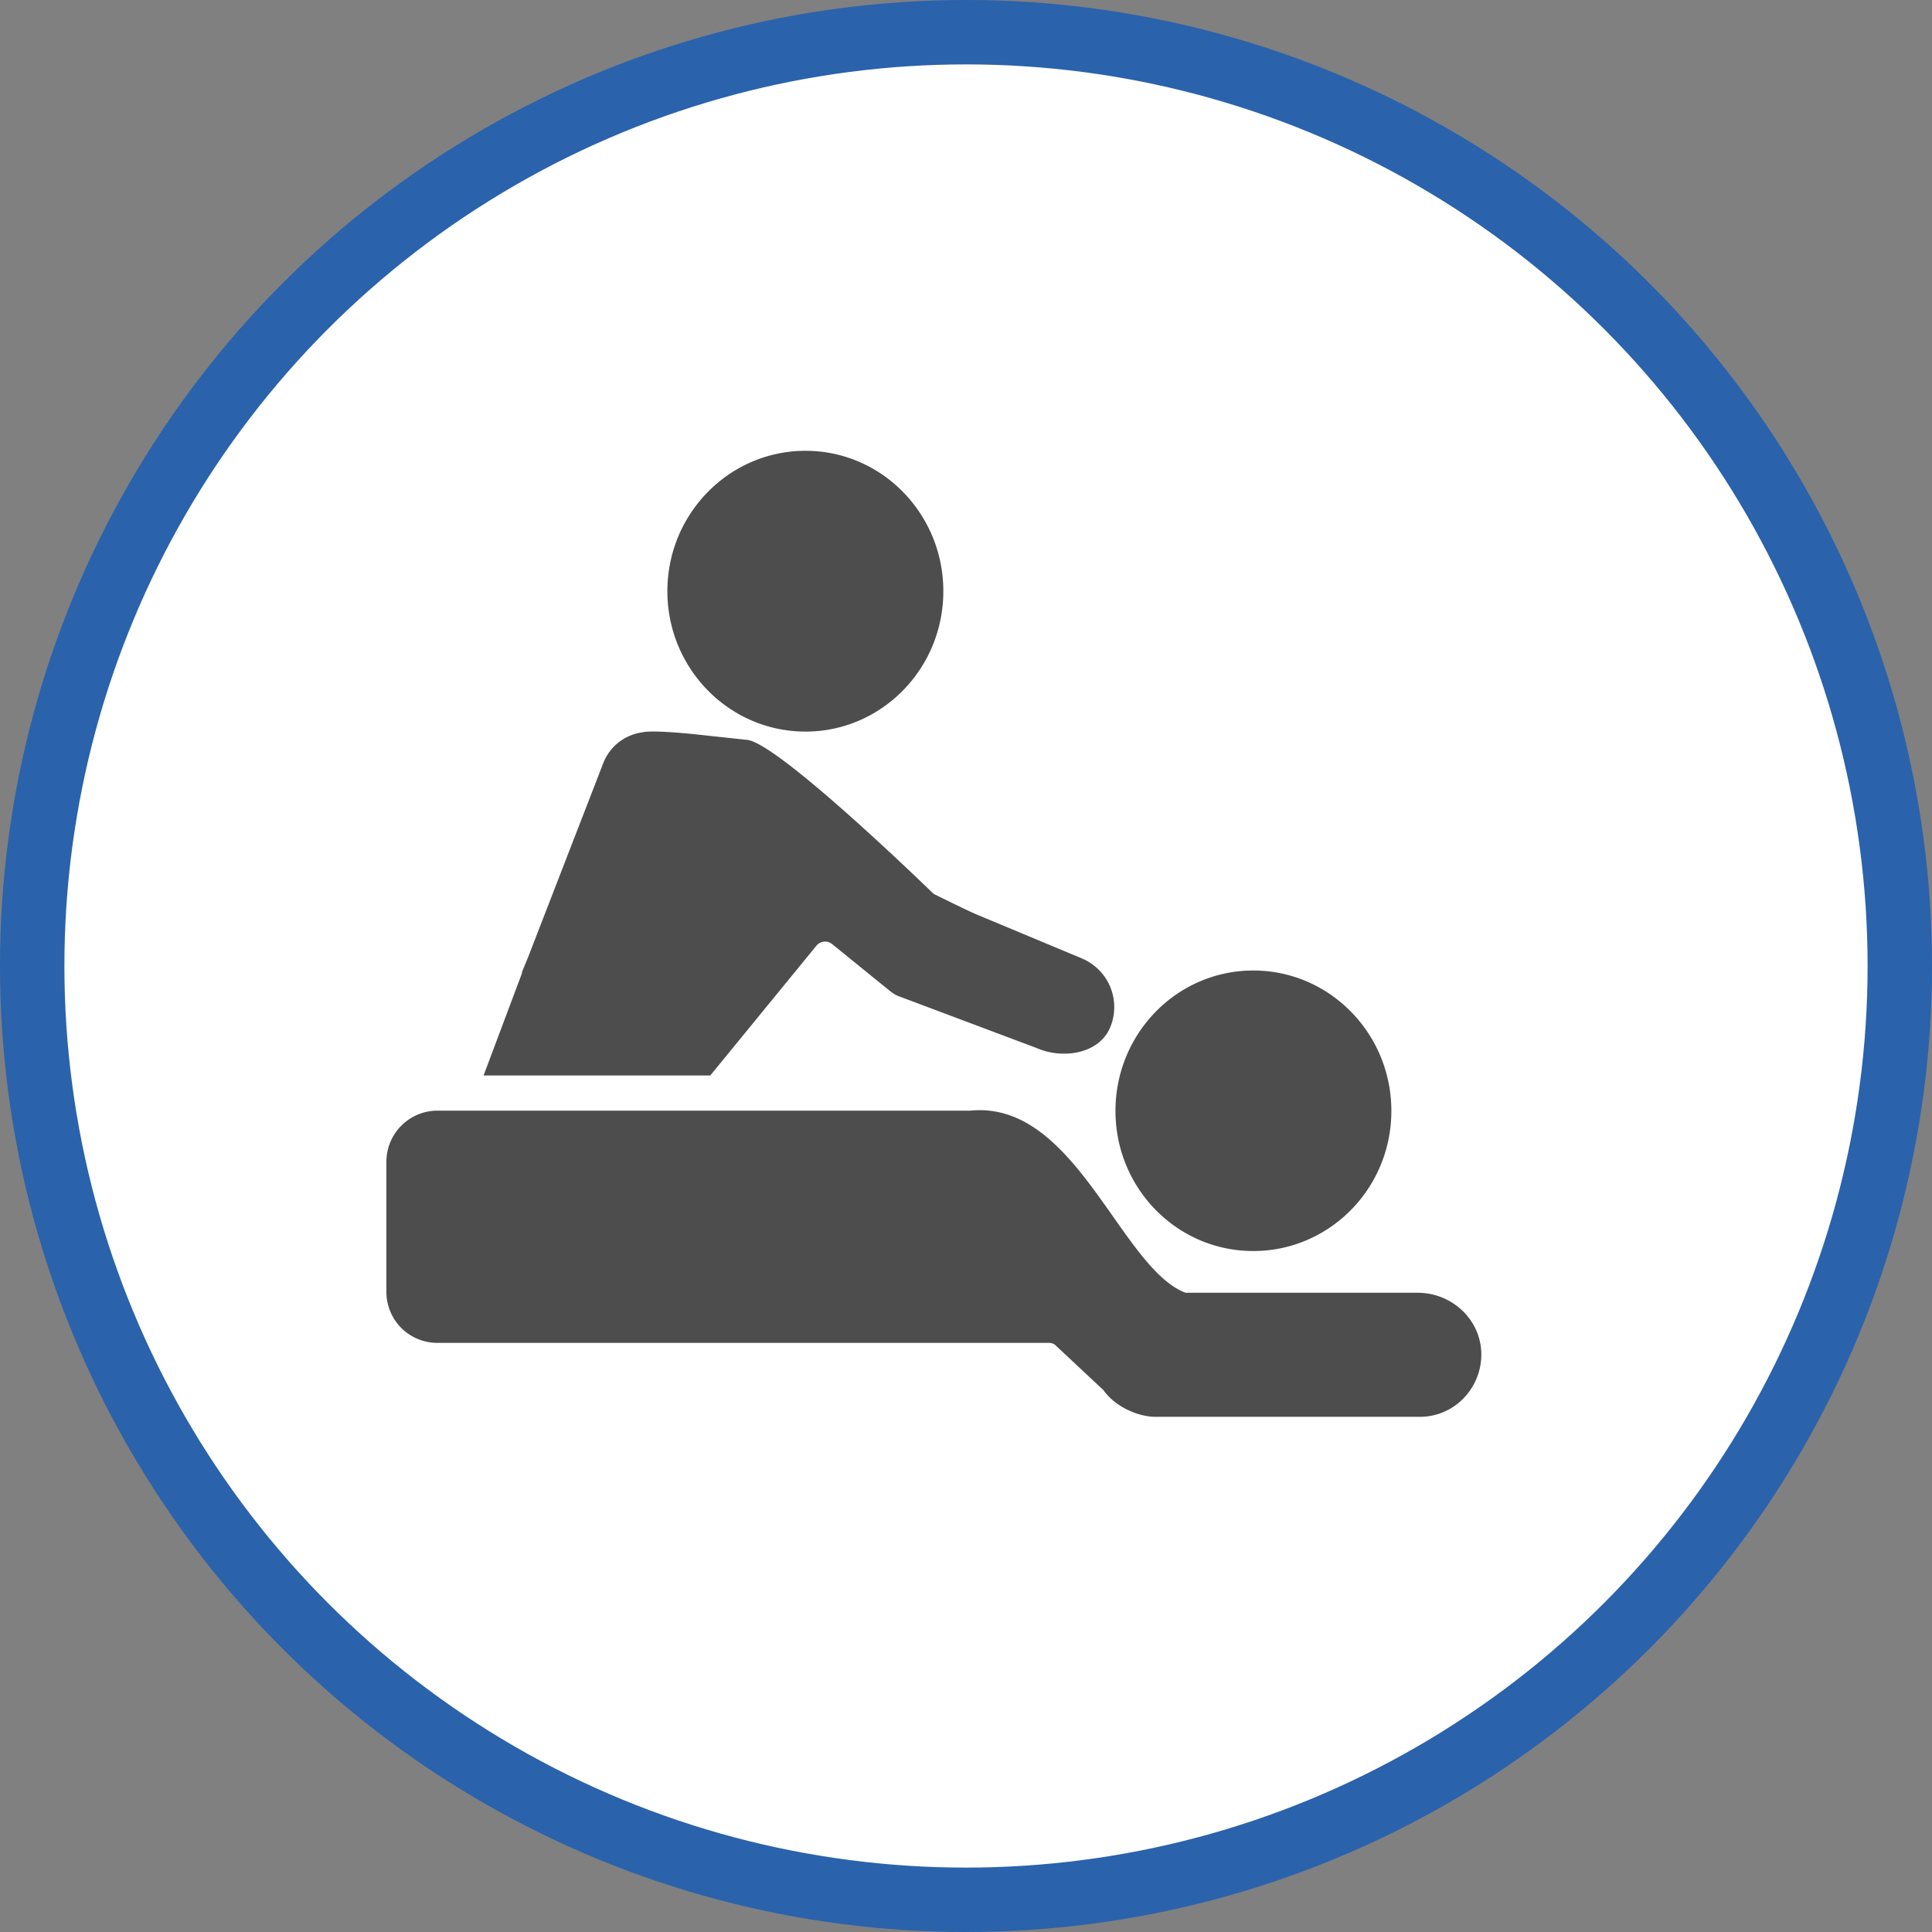 <svg xmlns="http://www.w3.org/2000/svg" width="30" height="30"><rect width="100%" height="100%" fill="#808080" stroke="none"/><circle style="isolation:auto;mix-blend-mode:normal;solid-color:#000;solid-opacity:1;marker:none" cx="15" cy="15" r="14.5" color="#000" overflow="visible" fill="#fff" fill-rule="evenodd" stroke="#2a62ac"/><path d="M14.648 9.18c0 1.203-.957 2.18-2.14 2.18-1.184 0-2.145-.977-2.145-2.18 0-1.203.961-2.18 2.145-2.18 1.183 0 2.14.977 2.14 2.18zm4.813 5.89c-1.184 0-2.14.977-2.14 2.18 0 1.203.956 2.176 2.14 2.176 1.184 0 2.144-.973 2.144-2.176 0-1.203-.96-2.18-2.144-2.18zm2.555 5.004h-3.614c-.004 0 1.004.403-.004-.004-1.007-.402-1.703-2.984-3.328-2.824H6.785a.794.794 0 00-.785.8v2.009a.79.79 0 00.785.797h9.504c.04 0 .082.015.11.046l.718.672c.008.008.016.012.02.02.175.246.515.402.785.41h4.129c.262 0 .512-.11.691-.305a.97.97 0 00.258-.718c-.031-.516-.477-.903-.984-.903zm-5.196-5.183l-1.648-.688c-.192-.082-.676-.324-.676-.324s-2.402-2.34-2.894-2.39l-.66-.071c-.266-.031-.813-.082-.962-.047a.76.76 0 00-.613.48L8.2 14.864l-.097.235h.007l-.601 1.601h3.52l1.648-2.015a.174.174 0 01.246-.024l.906.735c.04.03.082.058.129.074l2.129.8c.402.18.969.102 1.148-.308a.819.819 0 00-.414-1.07zm0 0" fill="#4d4d4d"/></svg>